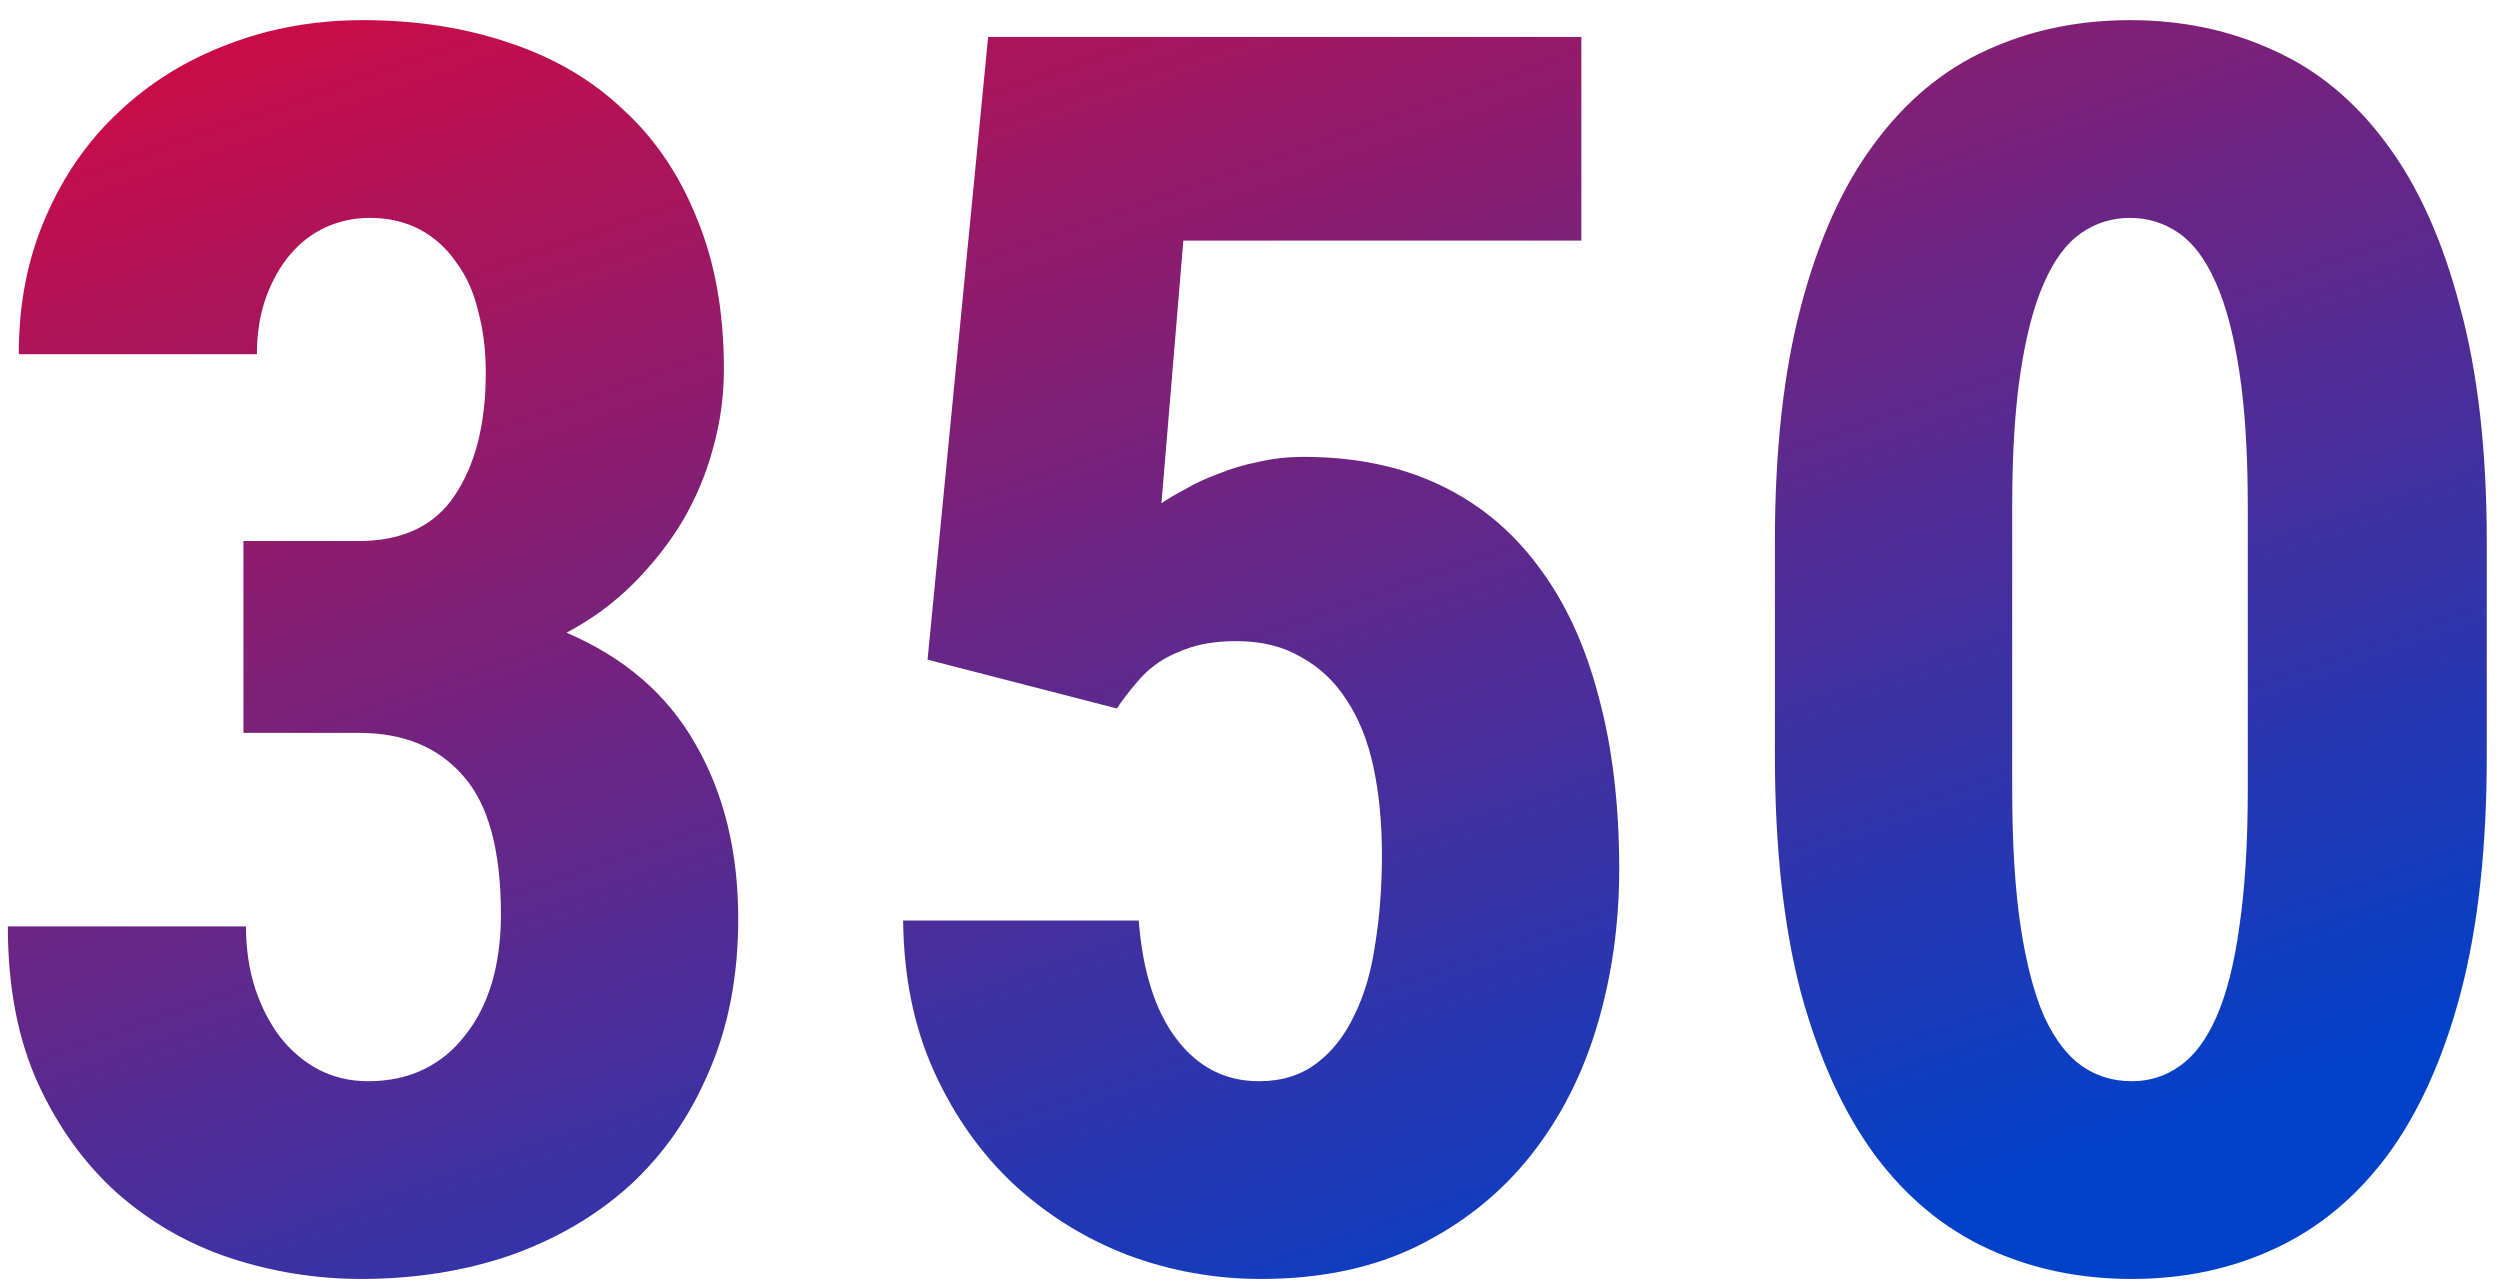 <svg width="103" height="53" viewBox="0 0 103 53" fill="none" xmlns="http://www.w3.org/2000/svg">
<path d="M10.03 22.29H14.779C16.582 22.29 17.899 21.666 18.731 20.418C19.587 19.146 20.014 17.459 20.014 15.356C20.014 14.431 19.91 13.588 19.702 12.825C19.517 12.039 19.217 11.369 18.801 10.815C18.408 10.237 17.911 9.786 17.31 9.462C16.709 9.139 16.016 8.977 15.23 8.977C14.606 8.977 14.005 9.104 13.427 9.358C12.873 9.613 12.387 9.982 11.971 10.468C11.555 10.953 11.22 11.543 10.966 12.236C10.712 12.929 10.585 13.715 10.585 14.593H0.773C0.773 12.513 1.143 10.63 1.883 8.942C2.622 7.232 3.628 5.788 4.899 4.609C6.17 3.407 7.661 2.483 9.371 1.835C11.104 1.165 12.965 0.83 14.953 0.83C17.148 0.83 19.159 1.142 20.985 1.766C22.811 2.367 24.371 3.28 25.665 4.505C26.982 5.707 27.999 7.209 28.716 9.012C29.455 10.791 29.825 12.86 29.825 15.217C29.825 16.327 29.675 17.413 29.375 18.476C29.097 19.516 28.681 20.51 28.127 21.457C27.572 22.382 26.89 23.249 26.081 24.058C25.295 24.843 24.382 25.514 23.342 26.068C25.723 27.085 27.491 28.611 28.646 30.645C29.825 32.678 30.415 35.082 30.415 37.855C30.415 40.213 30.01 42.316 29.201 44.165C28.415 46.014 27.329 47.574 25.942 48.845C24.556 50.093 22.915 51.052 21.02 51.723C19.124 52.37 17.079 52.693 14.883 52.693C13.034 52.693 11.232 52.404 9.475 51.827C7.742 51.249 6.193 50.359 4.83 49.157C3.489 47.955 2.403 46.453 1.571 44.65C0.739 42.825 0.323 40.664 0.323 38.167H10.134C10.134 39.092 10.261 39.947 10.515 40.733C10.769 41.496 11.116 42.166 11.555 42.744C11.994 43.298 12.514 43.737 13.115 44.061C13.739 44.385 14.421 44.546 15.161 44.546C16.016 44.546 16.779 44.385 17.449 44.061C18.119 43.737 18.685 43.275 19.148 42.674C19.633 42.073 20.003 41.357 20.257 40.525C20.511 39.67 20.638 38.722 20.638 37.682C20.638 35.024 20.118 33.117 19.078 31.962C18.061 30.783 16.628 30.194 14.779 30.194H10.03V22.29ZM38.215 27.178L40.711 1.523H65.152V9.913H48.754L47.852 20.73C48.13 20.545 48.465 20.348 48.858 20.14C49.251 19.909 49.702 19.701 50.21 19.516C50.718 19.308 51.262 19.146 51.839 19.031C52.44 18.892 53.064 18.823 53.711 18.823C55.815 18.823 57.675 19.204 59.293 19.967C60.911 20.73 62.263 21.839 63.349 23.295C64.459 24.751 65.29 26.531 65.845 28.634C66.423 30.737 66.712 33.129 66.712 35.81C66.712 38.052 66.412 40.19 65.811 42.224C65.21 44.258 64.297 46.049 63.072 47.597C61.847 49.146 60.31 50.382 58.461 51.307C56.612 52.231 54.44 52.693 51.943 52.693C50.071 52.693 48.257 52.37 46.501 51.723C44.744 51.052 43.172 50.082 41.786 48.81C40.422 47.539 39.324 45.991 38.492 44.165C37.66 42.339 37.233 40.259 37.209 37.925H46.916C47.078 40.028 47.598 41.657 48.477 42.813C49.355 43.969 50.487 44.546 51.874 44.546C52.798 44.546 53.584 44.304 54.231 43.818C54.879 43.333 55.399 42.674 55.791 41.842C56.208 41.01 56.496 40.028 56.658 38.895C56.843 37.763 56.935 36.538 56.935 35.221C56.935 33.903 56.82 32.702 56.589 31.615C56.358 30.529 55.988 29.605 55.48 28.842C54.994 28.079 54.37 27.49 53.607 27.074C52.868 26.635 51.978 26.415 50.938 26.415C50.245 26.415 49.632 26.496 49.101 26.658C48.592 26.82 48.141 27.027 47.748 27.282C47.379 27.536 47.055 27.836 46.778 28.183C46.501 28.507 46.246 28.842 46.015 29.189L38.215 27.178ZM102.455 31.13C102.455 34.92 102.096 38.179 101.38 40.906C100.663 43.61 99.658 45.841 98.364 47.597C97.07 49.331 95.521 50.613 93.718 51.445C91.939 52.277 89.974 52.693 87.825 52.693C85.675 52.693 83.699 52.277 81.897 51.445C80.094 50.613 78.545 49.331 77.251 47.597C75.957 45.841 74.94 43.61 74.2 40.906C73.484 38.179 73.126 34.92 73.126 31.13V22.324C73.126 18.557 73.484 15.321 74.2 12.617C74.917 9.89 75.922 7.66 77.216 5.926C78.511 4.17 80.047 2.887 81.827 2.078C83.63 1.246 85.606 0.83 87.755 0.83C89.905 0.83 91.881 1.246 93.684 2.078C95.486 2.887 97.035 4.17 98.329 5.926C99.623 7.66 100.629 9.89 101.345 12.617C102.085 15.321 102.455 18.557 102.455 22.324V31.13ZM92.609 20.903C92.609 18.684 92.493 16.824 92.262 15.321C92.031 13.796 91.707 12.571 91.291 11.646C90.876 10.699 90.367 10.017 89.766 9.601C89.165 9.185 88.495 8.977 87.755 8.977C87.016 8.977 86.346 9.185 85.745 9.601C85.144 10.017 84.635 10.699 84.219 11.646C83.803 12.571 83.48 13.796 83.249 15.321C83.017 16.824 82.902 18.684 82.902 20.903V32.482C82.902 34.724 83.017 36.619 83.249 38.167C83.48 39.693 83.803 40.929 84.219 41.877C84.658 42.825 85.178 43.506 85.779 43.922C86.38 44.338 87.062 44.546 87.825 44.546C88.564 44.546 89.223 44.338 89.801 43.922C90.402 43.506 90.91 42.825 91.326 41.877C91.742 40.929 92.054 39.693 92.262 38.167C92.493 36.619 92.609 34.724 92.609 32.482V20.903Z" fill="url(#paint0_linear)"/>
<defs>
<linearGradient id="paint0_linear" x1="-2" y1="3" x2="21.475" y2="70.448" gradientUnits="userSpaceOnUse">
<stop stop-color="#D10A42"/>
<stop offset="1" stop-color="#0041CA"/>
</linearGradient>
</defs>
</svg>
